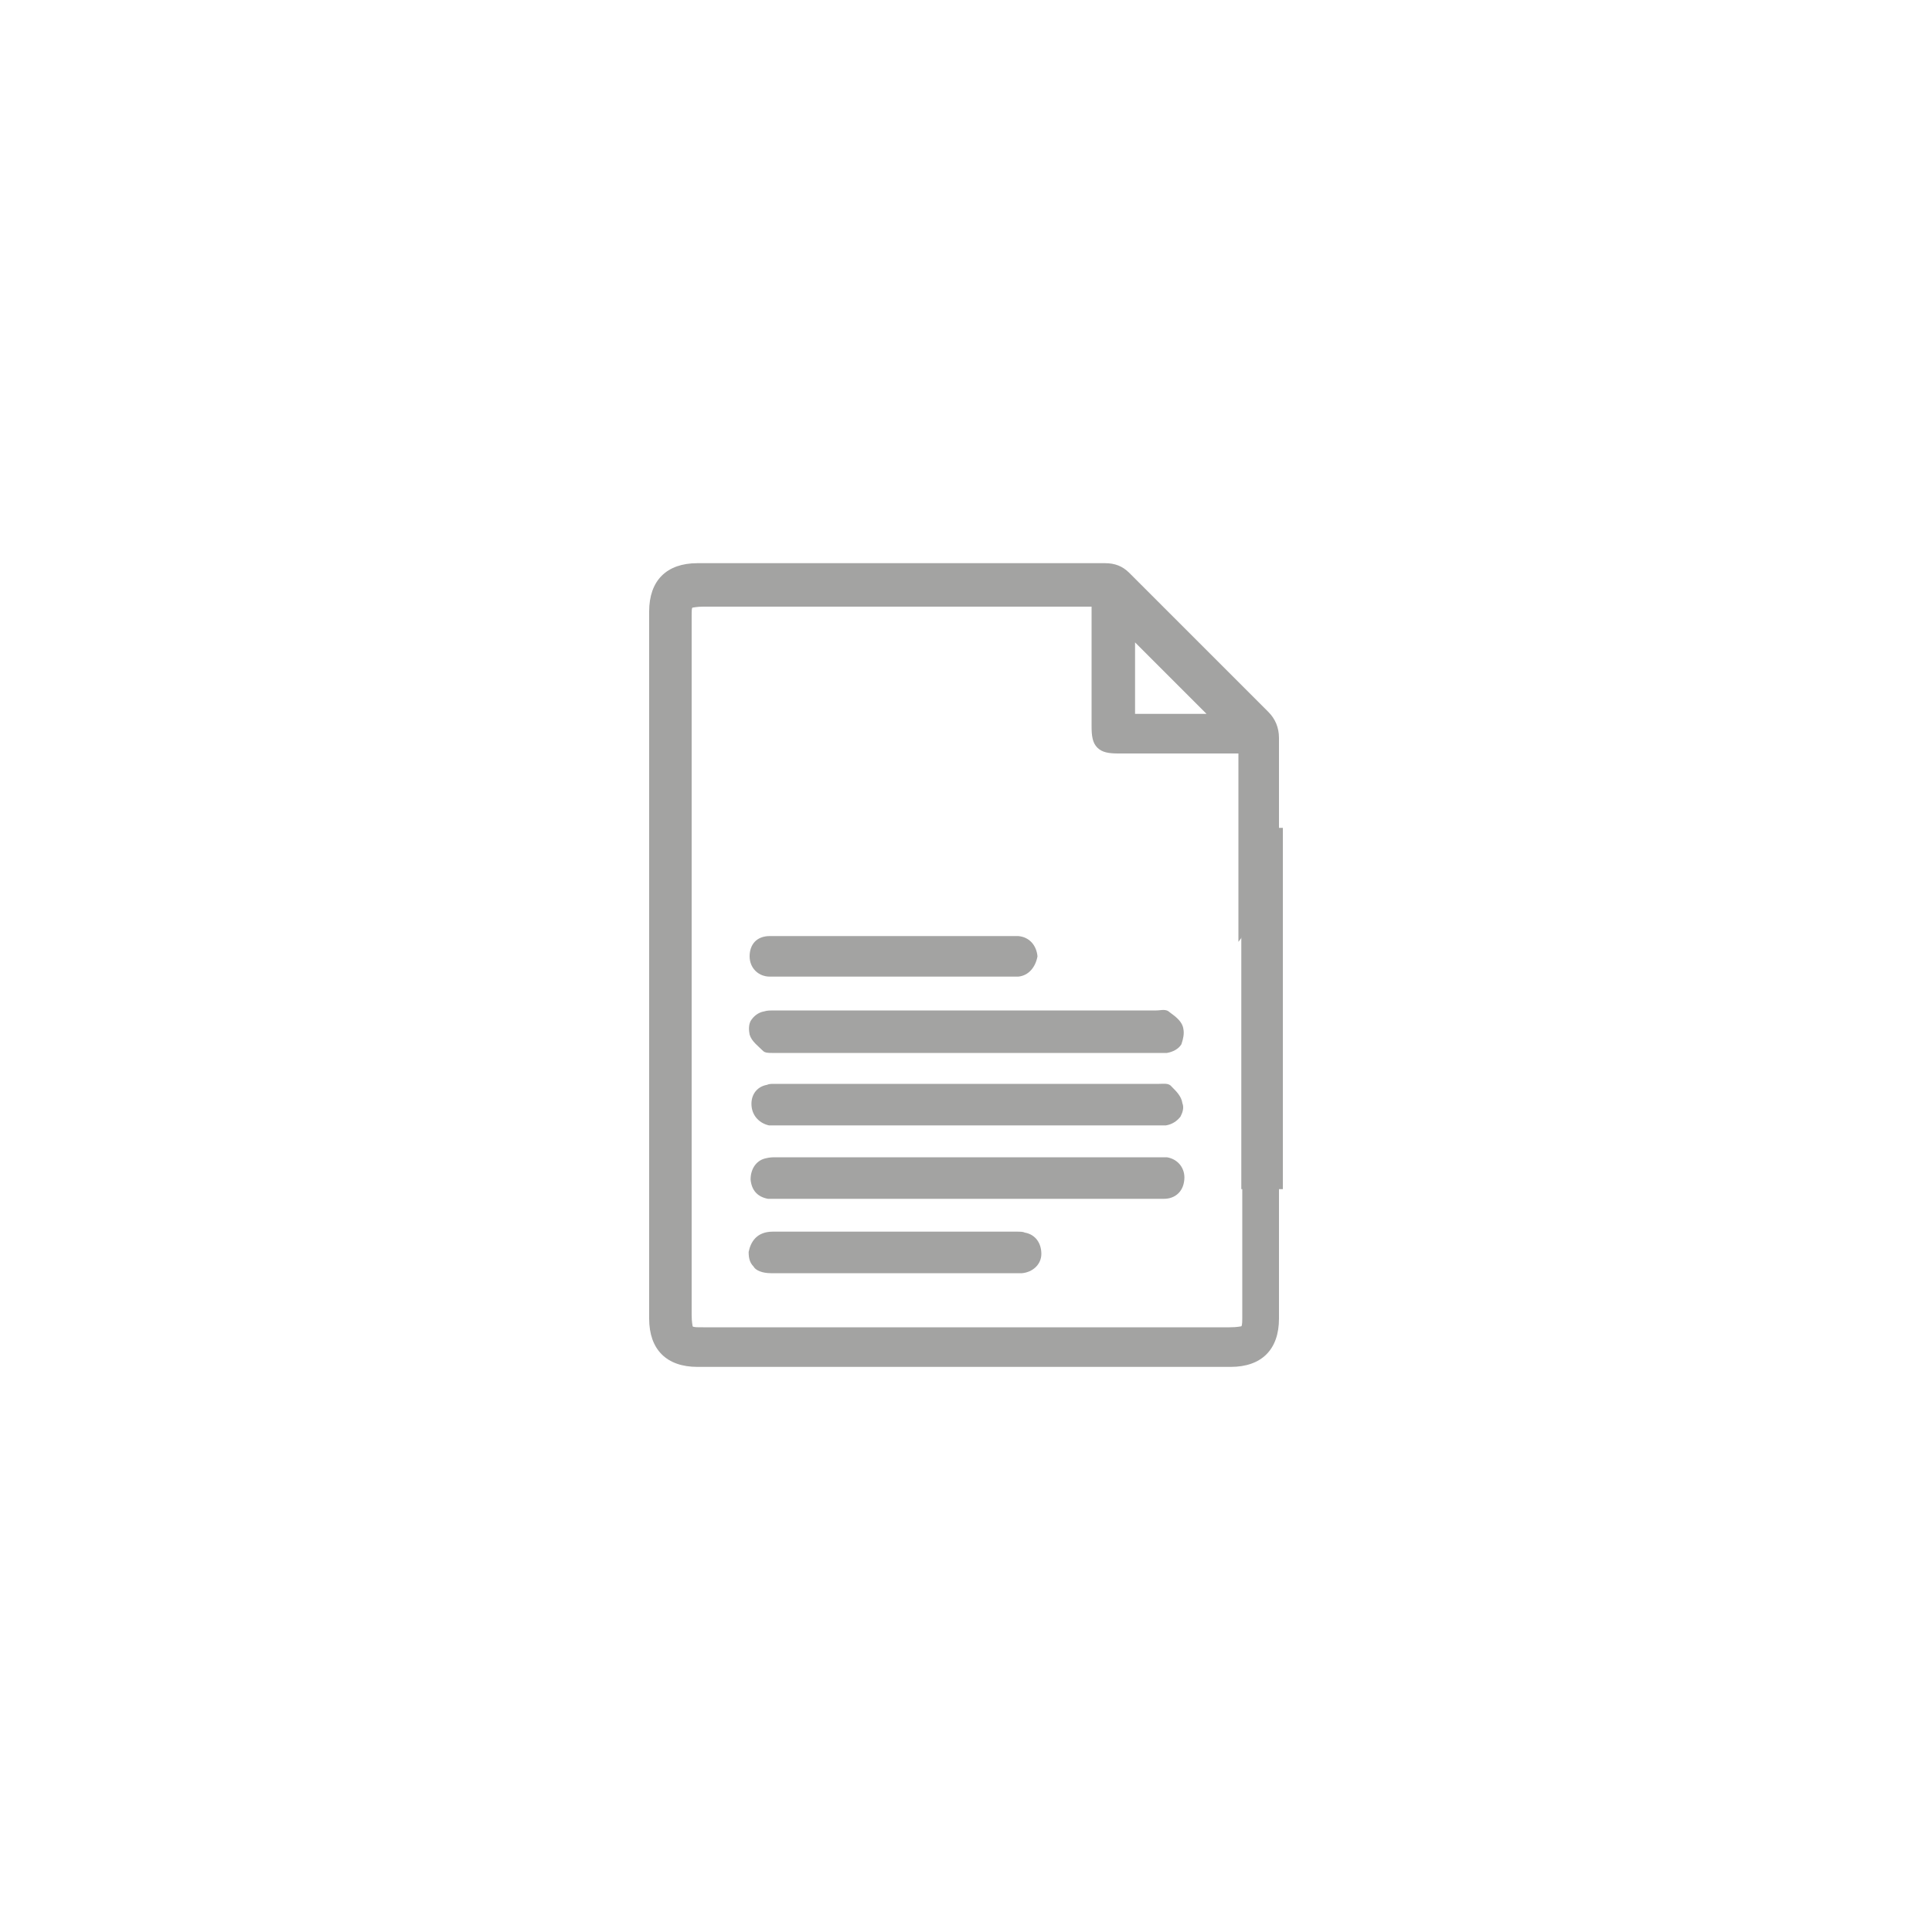 <?xml version="1.0" encoding="utf-8"?>
<!-- Generator: Adobe Illustrator 25.2.0, SVG Export Plug-In . SVG Version: 6.00 Build 0)  -->
<svg version="1.1" id="Layer_1" xmlns="http://www.w3.org/2000/svg" xmlns:xlink="http://www.w3.org/1999/xlink" x="0px" y="0px"
	 viewBox="0 0 200 200" style="enable-background:new 0 0 200 200;" xml:space="preserve">
<style type="text/css">
	.st0{fill:#A3A3A2;}
</style>
<path class="st0" d="M132.7,117.1l-0.2-1l-1.2-0.4l-0.9,1.5c-0.5,0.7-0.9,1.5-1.2,2.3c-0.4,1-0.6,1.8-0.6,2.6c0,3.4,0,6.9,0,10.3
	v3.7c0,0.7,0,1.1-0.1,1.2c-0.1,0-0.4,0.1-1.2,0.1H72.8c-0.7,0-1,0-1.1-0.1c0-0.1-0.1-0.4-0.1-1.2V63.9c0-0.7,0-1,0.1-1
	c0.1,0,0.4-0.1,1.1-0.1h40c0.1,0,0.1,0,0.2,0v12.4c0,1,0.1,1.7,0.6,2.2c0.5,0.5,1.2,0.6,2.2,0.6h12.4v19.5l1.5-2
	c0.6-0.7,1-1.6,1.5-2.3c0.1-0.2,0.4-0.6,0.5-0.9c0.5-0.9,0.7-1.8,0.7-3c0-4.3,0-8.6,0-12.9c0-1.1-0.4-2-1.1-2.7
	c-4.8-4.8-9.6-9.6-14.4-14.4c-0.7-0.7-1.5-1-2.5-1c-9.4,0-18.8,0-28.2,0H72.2c-3.2,0-5,1.8-5,5c0,24.4,0,48.8,0,73.2
	c0,3.2,1.8,5,5,5c9.2,0,18.4,0,27.6,0s18.4,0,27.6,0c3.2,0,5-1.8,5-5v-19C132.7,117.6,132.7,117.4,132.7,117.1z M117.5,73.9v-7.4
	l7.4,7.4H117.5z"/>
<path class="st0" d="M120,112.2H80.1c-0.2,0-0.5,0-0.7,0.1c-1.1,0.2-1.7,1.1-1.6,2.2c0.1,1.1,0.9,1.8,1.8,2c0.2,0,0.5,0,0.7,0h0.2
	h19.6h19.6h0.2c0.1,0,0.1,0,0.2,0c0.2,0,0.4,0,0.6,0c0.6-0.1,1.1-0.4,1.5-0.9c0.2-0.4,0.4-0.9,0.2-1.4c-0.1-0.7-0.6-1.2-1.1-1.7
	C121,112.1,120.5,112.2,120,112.2z"/>
<path class="st0" d="M119,124.1c0.5,0,1,0,1.5,0c1.1,0,2-0.7,2.1-2c0.1-1.1-0.6-2.1-1.8-2.3c-0.2,0-0.6,0-1,0H80.4
	c-0.4,0-0.7,0-1.1,0.1c-1,0.2-1.6,1.1-1.6,2.2c0.1,1.1,0.7,1.8,1.8,2c0.2,0,0.5,0,0.9,0H118C118.4,124.1,118.7,124.1,119,124.1z"/>
<path class="st0" d="M122.5,106.5c-0.1-0.7-0.7-1.2-1.4-1.7c-0.4-0.4-0.9-0.2-1.4-0.2H80c-0.2,0-0.6,0-0.9,0.1
	c-0.6,0.1-1.1,0.5-1.4,1c-0.2,0.4-0.2,0.9-0.1,1.4c0.2,0.7,0.9,1.2,1.4,1.7c0.2,0.2,0.6,0.2,0.9,0.2c0.1,0,0.2,0,0.4,0h0.2h19.6
	h19.6h0.2c0.2,0,0.6,0,0.9,0c0.6-0.1,1.2-0.4,1.5-0.9C122.5,107.5,122.6,107,122.5,106.5z"/>
<path class="st0" d="M105.1,127.5H85.4c-1.8,0-3.6,0-5.4,0c-1.7,0-2.3,1.1-2.5,2.1c0,0.6,0.1,1.1,0.5,1.5c0.2,0.4,0.9,0.7,1.8,0.7
	h24.9c0.1,0,0.2,0,0.4,0c0.2,0,0.5,0,0.7,0c1.1-0.1,2-0.9,2-2s-0.6-2-1.7-2.2C105.9,127.5,105.6,127.5,105.1,127.5z"/>
<path class="st0" d="M105.4,96.9c-0.2,0-0.5,0-0.9,0H81.8c-0.7,0-1.4,0-2.1,0c-1.4,0-2.1,0.9-2.1,2.1c0,1.2,0.9,2.1,2.1,2.1
	c0.2,0,0.4,0,0.6,0h24.4c0.1,0,0.1,0,0.2,0s0.2,0,0.5,0c1.1-0.1,1.8-1,2-2.1C107.3,97.9,106.6,97,105.4,96.9z"/>
<path class="st0" d="M132.8,85.7h-4.3v37.4h4.3V85.7z"/>
</svg>
